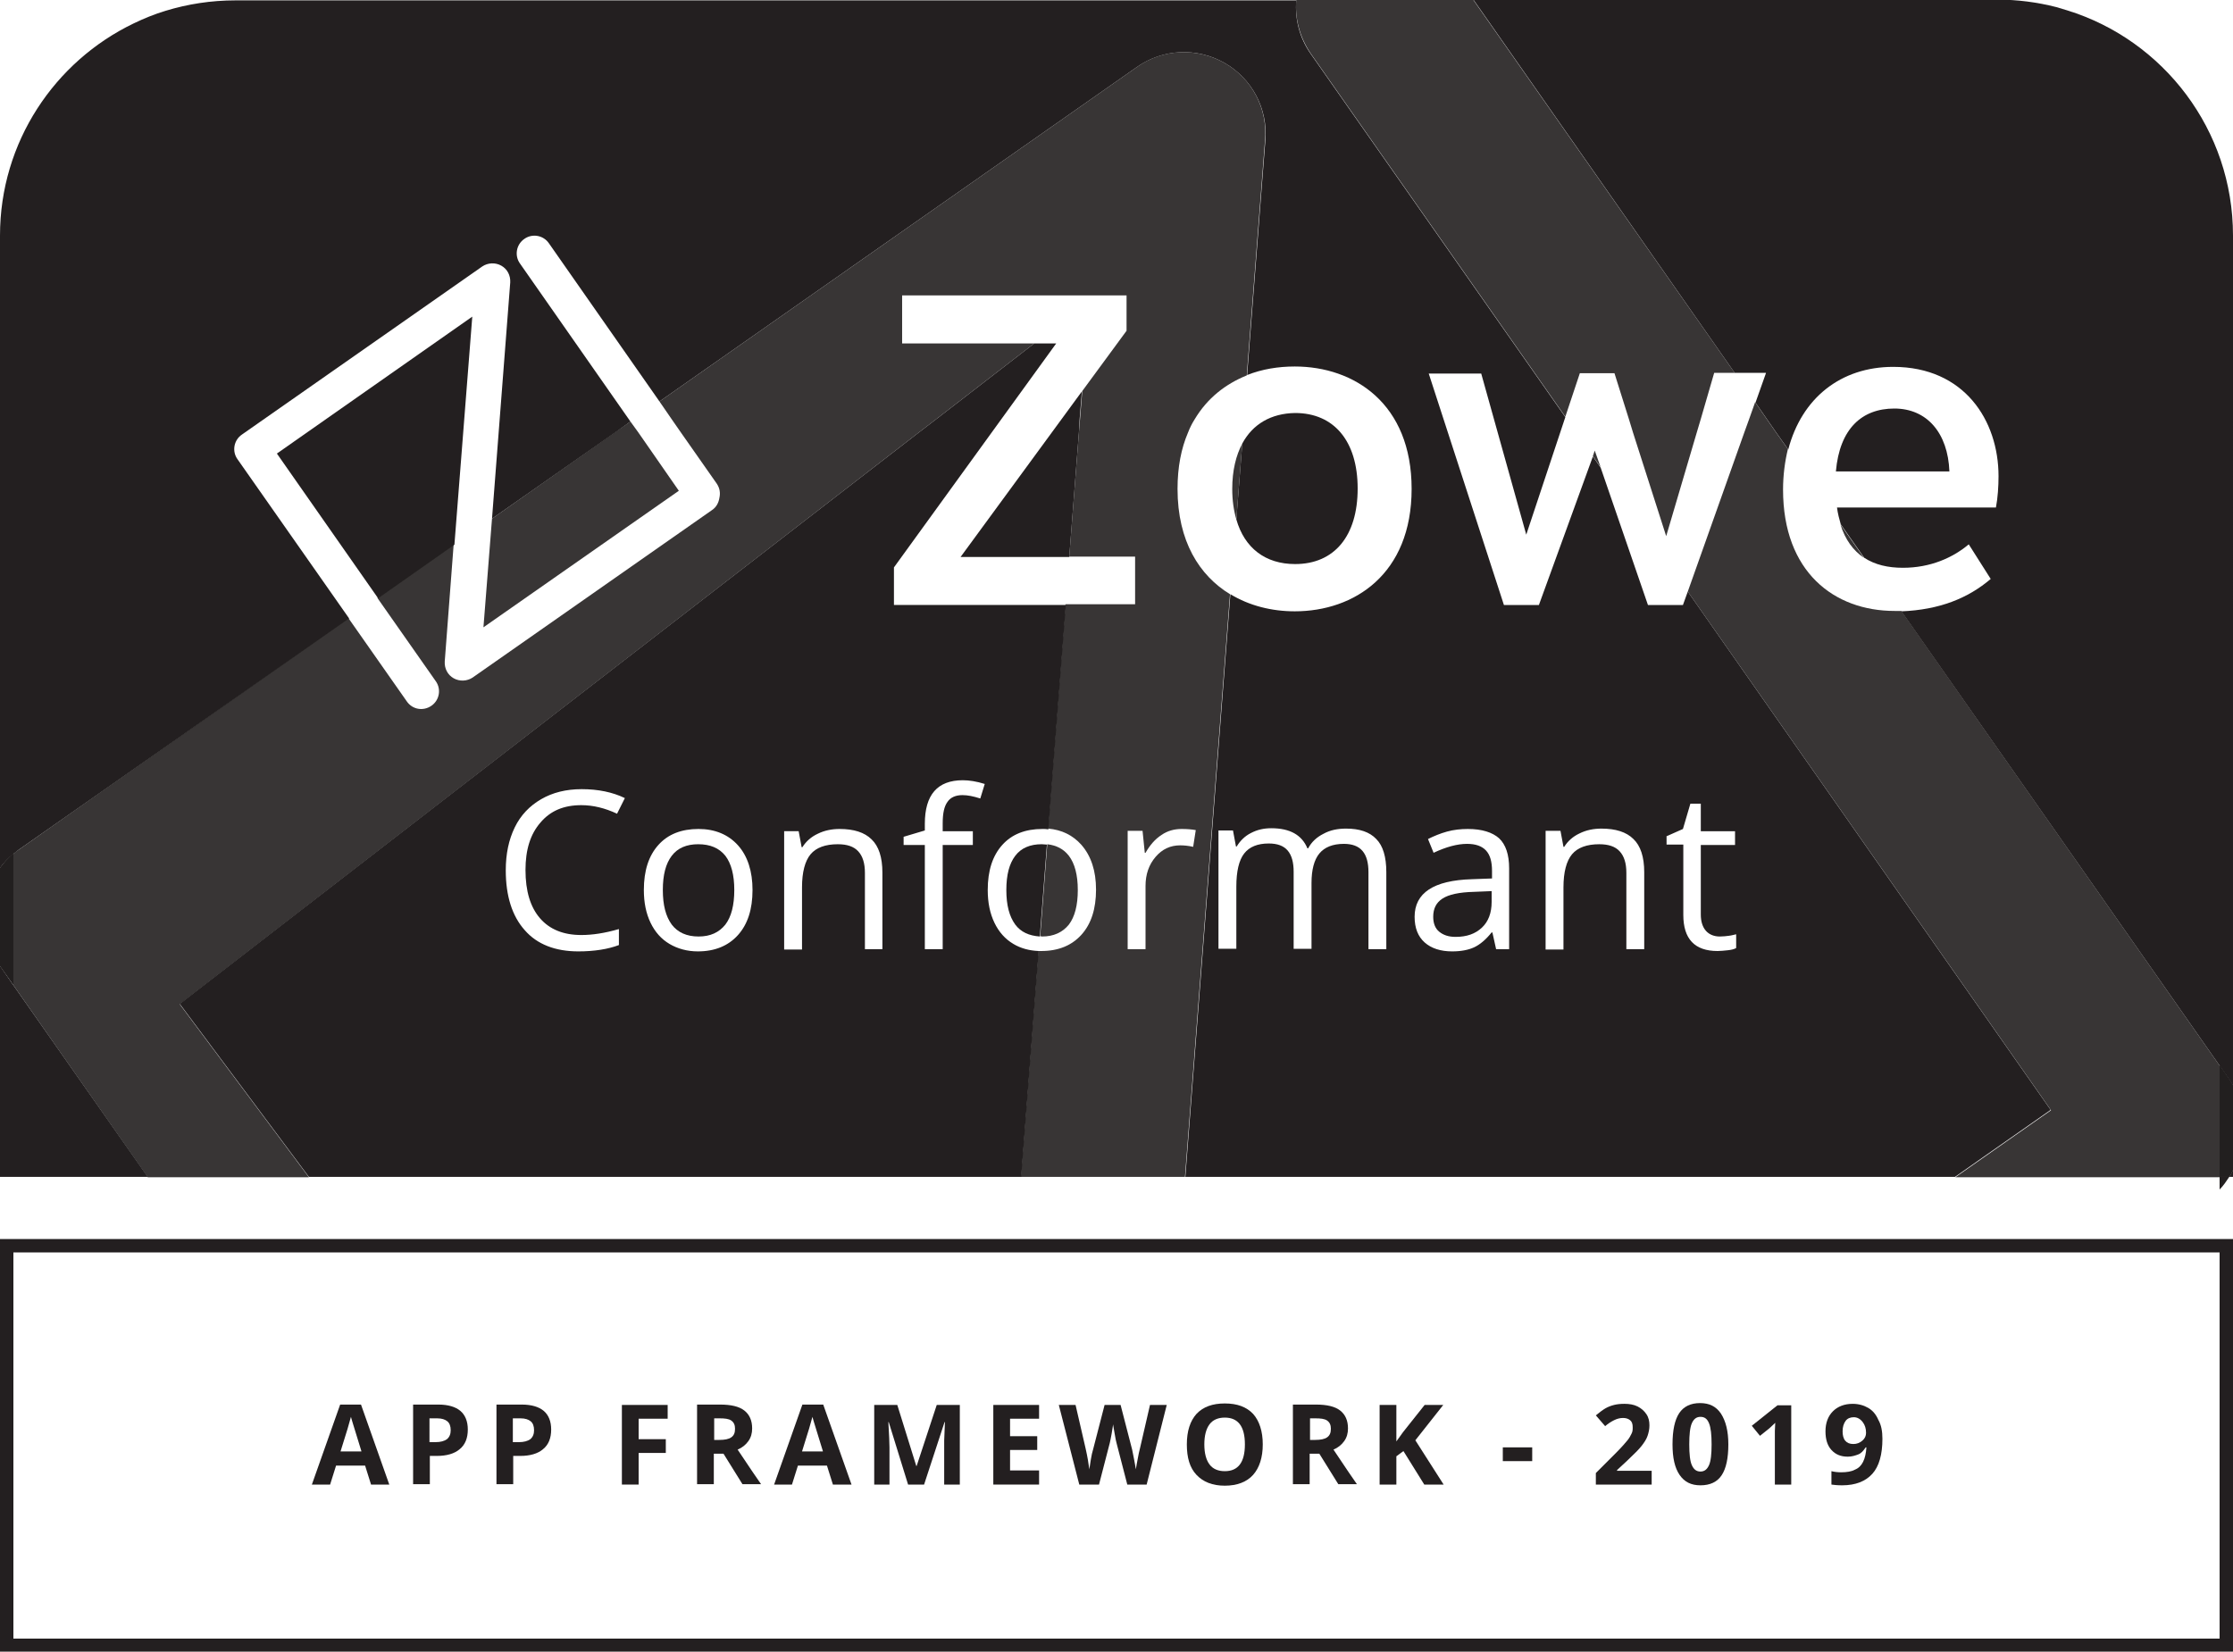 <?xml version="1.0" encoding="utf-8"?>
<!-- Generator: Adobe Illustrator 23.1.1, SVG Export Plug-In . SVG Version: 6.00 Build 0)  -->
<svg version="1.1" id="Layer_1" xmlns="http://www.w3.org/2000/svg" xmlns:xlink="http://www.w3.org/1999/xlink" x="0px" y="0px"
	 viewBox="0 0 600 443.9" style="enable-background:new 0 0 600 443.9;" xml:space="preserve">
<style type="text/css">
	.st0{fill:#FFFFFF;}
	.st1{fill:#488EFF;}
	.st2{opacity:0.9;fill:#FFFFFF;}
	.st3{clip-path:url(#SVGID_2_);fill:#3274F9;}
	.st4{clip-path:url(#SVGID_4_);fill:#3274F9;}
	.st5{clip-path:url(#SVGID_6_);fill:#3274F9;}
	.st6{clip-path:url(#SVGID_8_);fill:#3274F9;}
	.st7{fill:#231F20;}
	.st8{opacity:0.9;fill:#231F20;}
</style>
<g>
	<path class="st7" d="M523.8,126.7c-0.4-10.3-6-16.9-14.8-16.9c-8.7,0-14.7,5.4-15.7,16.9H523.8z"/>
	<path class="st7" d="M474.5,100.3l-2.8,7.9l3.1,4.5l2.5,3.6l3.2,4.5c3.6-13.8,14.1-22.2,28.2-22.2c19.1,0,28.3,14.4,28.3,29.4v0
		c0,2.7-0.2,5.8-0.7,8.4h-42.7c0.2,1.6,0.6,3.1,1,4.5l6.3,9c2.9,1.9,6.4,2.7,10.4,2.7c7.4,0,13.4-2.7,17.7-6.3l5.9,9.3
		c-6.1,5.2-13.8,8.3-24,8.7l85.5,122.1l2.3,3.3c0.5,0.7,0.9,1.4,1.3,2.1V112.6V63.3c0-28.4-18.7-52.5-44.5-60.5c-1-0.3-2-0.6-3-0.9
		c-5.1-1.3-10.4-2-15.8-2l0,0H395.9l70.2,100.3H474.5z"/>
	<path class="st7" d="M0,233.3c1-1.4,2.2-2.7,3.6-3.8c0.5-0.4,0.9-0.7,1.4-1.1l88.8-62.2l-30-42.8c-1.5-2.1-1-5.1,1.2-6.6l64.6-45.2
		c1.5-1,3.5-1.1,5.1-0.2c1.6,0.9,2.5,2.6,2.4,4.5l-4.9,63.5l33-23.1l4.2-3l-29.7-42.5c-1.5-2.1-1-5.1,1.2-6.6c2.1-1.5,5.1-1,6.6,1.2
		l29.7,42.5L305.5,18c7-4.9,16.1-5.3,23.5-1.1c7.4,4.2,11.7,12.3,11,20.8l-4.9,63.1c4-1.6,8.4-2.3,12.8-2.3c16,0,31.4,10,31.4,32.9
		c0,22.9-15.4,32.9-31.4,32.9c-6.2,0-12.2-1.5-17.3-4.6l-12.1,156.6h206.8l25.7-18L453.5,159l-1.3,3.6h-9.4l-12.7-36.9l-2.1-3
		l-14.5,39.9h-9.4l-20.2-62.2H398l12.1,43.3l10.5-31.6l-68.4-97.6c-3.1-4.4-4.3-9.5-3.9-14.4h-285c-6.6,0-12.9,1-18.8,2.8
		c-3,0.9-5.9,2.1-8.6,3.4C14.7,16.5,0,38.2,0,63.3L0,233.3C0,233.3,0,233.3,0,233.3z M372.5,255.1h-4.8v-20.7c0-2.5-0.5-4.4-1.6-5.7
		c-1.1-1.3-2.8-1.9-5-1.9c-3,0-5.2,0.9-6.6,2.6c-1.4,1.7-2.1,4.4-2.1,7.9v17.7h-4.8v-20.7c0-2.5-0.5-4.4-1.6-5.7
		c-1.1-1.3-2.8-1.9-5.1-1.9c-3,0-5.2,0.9-6.6,2.7c-1.4,1.8-2.1,4.8-2.1,8.9v16.7h-4.8v-31.8h3.9l0.8,4.3h0.2
		c0.9-1.5,2.2-2.8,3.8-3.6c1.7-0.9,3.5-1.3,5.5-1.3c5,0,8.2,1.8,9.7,5.4h0.2c0.9-1.7,2.3-3,4.1-3.9c1.8-1,3.8-1.4,6.1-1.4
		c3.6,0,6.3,0.9,8.1,2.8c1.8,1.8,2.7,4.8,2.7,8.9V255.1z M447.7,224.8l4.5-2l2-6.8h2.8v7.4h9.2v3.7H457v18.7c0,1.9,0.5,3.4,1.4,4.4
		s2.2,1.5,3.7,1.5c0.9,0,1.7-0.1,2.5-0.2c0.8-0.1,1.4-0.3,1.9-0.4v3.7c-0.5,0.3-1.3,0.5-2.3,0.6s-1.9,0.2-2.7,0.2
		c-6.1,0-9.2-3.2-9.2-9.7v-18.9h-4.5V224.8z M415.4,223.3h3.9l0.8,4.3h0.2c1-1.6,2.4-2.8,4.1-3.6c1.8-0.9,3.8-1.3,5.9-1.3
		c3.8,0,6.7,0.9,8.6,2.8c1.9,1.8,2.9,4.8,2.9,8.9v20.7h-4.8v-20.5c0-2.6-0.6-4.5-1.8-5.8c-1.2-1.3-3-1.9-5.5-1.9
		c-3.3,0-5.8,0.9-7.3,2.7s-2.3,4.8-2.3,8.9v16.7h-4.8V223.3z M402.8,225.3c1.8,1.7,2.7,4.4,2.7,8.1v21.7H402l-1-4.5h-0.2
		c-1.6,2-3.2,3.3-4.7,4s-3.5,1.1-5.9,1.1c-3.1,0-5.6-0.8-7.4-2.4c-1.8-1.6-2.7-3.9-2.7-6.9c0-6.4,5.1-9.8,15.4-10.1l5.4-0.2v-2
		c0-2.5-0.5-4.3-1.6-5.5c-1.1-1.2-2.8-1.8-5.1-1.8c-2.6,0-5.6,0.8-9,2.4l-1.5-3.7c1.6-0.8,3.3-1.5,5.1-2s3.7-0.7,5.6-0.7
		C398.2,222.8,401,223.7,402.8,225.3z"/>
	<path class="st7" d="M387.6,241.5c-1.7,1.1-2.5,2.7-2.5,4.9c0,1.7,0.5,3.1,1.6,4c1.1,0.9,2.5,1.4,4.4,1.4c3,0,5.3-0.8,7.1-2.5
		c1.7-1.6,2.6-3.9,2.6-6.9v-2.9l-4.8,0.2C392.1,239.8,389.3,240.4,387.6,241.5z"/>
	<path class="st7" d="M333.8,119.2l-1.6,20.4c2.2,7.7,7.8,12,15.8,12c10.5,0,16.8-7.5,16.8-20.3c0-12.8-6.4-20.3-16.8-20.3
		C341.5,111.1,336.6,114,333.8,119.2z"/>
	<polygon class="st7" points="126.9,85.1 74.4,121.9 101.6,160.8 122.1,146.4 	"/>
	<path class="st7" d="M600,316.3v-1.9c-0.3,0.6-0.6,1.3-1,1.9H600z"/>
	<polygon class="st7" points="39.7,316.3 3.6,264.8 0,259.6 0,259.6 0,316.3 0,316.3 0,316.3 3.6,316.3 	"/>
	<path class="st7" d="M272.8,230c-1.6,2.1-2.4,5.1-2.4,9.2c0,4.1,0.8,7.1,2.4,9.3c1.5,2,3.7,3,6.6,3.2l1.9-24.7
		c-0.4,0-0.9-0.1-1.4-0.1C276.8,226.9,274.4,227.9,272.8,230z"/>
	<path class="st7" d="M187.6,226.9c-3.1,0-5.5,1-7.1,3.1c-1.6,2.1-2.4,5.1-2.4,9.2c0,4.1,0.8,7.1,2.4,9.3c1.6,2.1,4,3.2,7.2,3.2
		s5.5-1.1,7.2-3.2c1.6-2.1,2.4-5.2,2.4-9.3c0-4-0.8-7.1-2.4-9.2C193.2,227.9,190.8,226.9,187.6,226.9z"/>
	<path class="st7" d="M272.3,253.7c-2.2-1.3-3.9-3.2-5.1-5.7c-1.2-2.5-1.8-5.4-1.8-8.8c0-5.2,1.3-9.2,3.9-12.1
		c2.6-2.9,6.2-4.3,10.8-4.3c0.5,0,1.1,0,1.6,0.1l4.7-60.3h-46.2v-10.1l43.6-60.2h-5.9l-26.4,20.4l-4.7,3.6L48.3,269.8L83,316.3
		h191.4l4.7-60.7C276.6,255.5,274.3,254.9,272.3,253.7z M145.1,246.8c2.6,3,6.3,4.5,11.1,4.5c3,0,6.3-0.5,10.1-1.6v4.3
		c-2.9,1.1-6.6,1.7-10.9,1.7c-6.2,0-11.1-1.9-14.4-5.7c-3.4-3.8-5.1-9.2-5.1-16.1c0-4.4,0.8-8.2,2.4-11.5c1.6-3.3,4-5.8,7.1-7.6
		c3.1-1.8,6.7-2.7,10.9-2.7c4.4,0,8.3,0.8,11.6,2.4l-2.1,4.2c-3.2-1.5-6.4-2.3-9.6-2.3c-4.7,0-8.3,1.5-11,4.7c-2.7,3.1-4,7.3-4,12.7
		C141.2,239.5,142.5,243.8,145.1,246.8z M198.3,251.3c-2.6,2.9-6.2,4.4-10.8,4.4c-2.8,0-5.4-0.7-7.6-2c-2.2-1.3-3.9-3.2-5.1-5.7
		c-1.2-2.5-1.8-5.4-1.8-8.8c0-5.2,1.3-9.2,3.9-12.1c2.6-2.9,6.2-4.3,10.8-4.3c4.4,0,8,1.5,10.6,4.4s3.9,7,3.9,12
		C202.2,244.4,200.9,248.4,198.3,251.3z M237.2,255.1h-4.8v-20.5c0-2.6-0.6-4.5-1.8-5.8c-1.2-1.3-3-1.9-5.5-1.9
		c-3.3,0-5.8,0.9-7.3,2.7s-2.3,4.8-2.3,8.9v16.7h-4.8v-31.8h3.9l0.8,4.3h0.2c1-1.6,2.4-2.8,4.1-3.6c1.8-0.9,3.8-1.3,5.9-1.3
		c3.8,0,6.7,0.9,8.6,2.8c1.9,1.8,2.9,4.8,2.9,8.9V255.1z M263.4,214.6c-1.9-0.6-3.4-0.9-4.8-0.9c-1.8,0-3.2,0.6-4,1.8
		c-0.9,1.2-1.3,3.1-1.3,5.8v2.1h8.1v3.7h-8.1v28h-4.8v-28h-5.7v-2.2l5.7-1.7v-1.8c0-7.8,3.4-11.7,10.2-11.7c1.7,0,3.7,0.3,5.9,1
		L263.4,214.6z"/>
	<polygon class="st7" points="258.1,149.7 287.3,149.7 289.9,116.2 290.1,112.6 290.7,105.2 	"/>
	<path class="st7" d="M599,316.3h-2.6v3.4C597.4,318.7,598.2,317.5,599,316.3z"/>
	<path class="st8" d="M280,251.7c3.1,0,5.5-1.1,7.2-3.2c1.6-2.1,2.4-5.2,2.4-9.3c0-4-0.8-7.1-2.4-9.2c-1.4-1.8-3.3-2.8-5.8-3.1
		l-1.9,24.7C279.6,251.6,279.8,251.7,280,251.7z"/>
	<path class="st8" d="M331.1,131.4c0,3.1,0.4,5.8,1.1,8.2l1.6-20.4C332.1,122.4,331.1,126.5,331.1,131.4z"/>
	<path class="st7" d="M0,233.3v26.3l3.6,5.1v-35.3C2.2,230.6,1,231.9,0,233.3z"/>
	<path class="st8" d="M0,233.3v26.3l3.6,5.1v-35.3C2.2,230.6,1,231.9,0,233.3z"/>
	<path class="st8" d="M500.8,149.9l-6.3-9C495.8,145.1,498,148,500.8,149.9z"/>
	<polygon class="st8" points="428,122.6 430.1,125.6 428.5,121.1 	"/>
	<path class="st7" d="M598.7,289.6l-2.3-3.3v30h2.6c0.4-0.6,0.7-1.2,1-1.9v-22.7C599.6,291,599.2,290.3,598.7,289.6z"/>
	<path class="st8" d="M598.7,289.6l-2.3-3.3v30h2.6c0.4-0.6,0.7-1.2,1-1.9v-22.7C599.6,291,599.2,290.3,598.7,289.6z"/>
	<g>
		<polygon class="st8" points="171.5,116.2 169.4,113.3 165.2,116.2 132.2,139.4 129.9,168.6 182.4,131.9 		"/>
		<path class="st8" d="M510.9,164.2c-0.6,0-1.2,0-1.8,0c-16.3,0-30-10.5-30-32.6c0-3.9,0.5-7.6,1.3-10.9l-3.2-4.5l-2.5-3.6l-3.1-4.5
			l-1.6,4.5l-1.3,3.6L453.5,159l97.6,139.4l-25.7,18h71v-30L510.9,164.2z"/>
		<path class="st8" d="M329,16.9c-7.4-4.2-16.6-3.8-23.5,1.1l-128.3,89.9l3.3,4.8l2.5,3.6l9.6,13.7c0.8,1.2,1,2.5,0.7,3.8
			c-0.2,1.3-0.8,2.5-2,3.3l-64.3,45c-1.5,1-3.5,1.1-5.1,0.2c-1.6-0.9-2.5-2.6-2.4-4.5l2.4-31.5l-20.5,14.4l15.7,22.4
			c1.5,2.1,1,5.1-1.2,6.6s-5.1,1-6.6-1.2l-15.7-22.4L5,228.4c-0.5,0.3-1,0.7-1.4,1.1v35.3l36.1,51.6H83l-34.7-46.5l198.5-153.6
			l4.7-3.6l26.4-20.4h-35.5V79.4h60.3v9.5l-11.9,16.2l-0.6,7.5l-0.3,3.6l-2.6,33.4H305v12.8h-18.7l-4.7,60.3c3.7,0.3,6.7,1.8,9,4.4
			c2.6,3,3.9,7,3.9,12c0,5.2-1.3,9.2-3.9,12.1c-2.6,2.9-6.2,4.4-10.8,4.4c-0.3,0-0.5,0-0.8,0l-4.7,60.7h44.1l12.1-156.6
			c-8.2-5-14.1-14.2-14.1-28.3c0-5.9,1-10.9,2.8-15.1c0.5-1.3,1.1-2.5,1.8-3.6c3.4-5.7,8.3-9.5,14-11.8l4.9-63.1
			C340.7,29.2,336.4,21.1,329,16.9z M317.5,222.8c1.4,0,2.7,0.1,3.8,0.3l-0.7,4.5c-1.3-0.3-2.5-0.4-3.5-0.4c-2.6,0-4.8,1-6.6,3.1
			c-1.8,2.1-2.7,4.7-2.7,7.8v17H303v-31.8h4l0.6,5.9h0.2c1.2-2.1,2.6-3.7,4.3-4.8C313.7,223.3,315.5,222.8,317.5,222.8z"/>
		<path class="st8" d="M457,112.6l3.6-12.4h5.5L395.9,0h-47.6c-0.4,4.9,0.9,10,3.9,14.4l68.4,97.6l3.9-11.7h9.3l3.9,12.4l1.1,3.6
			l8.9,27.8l8.2-27.8L457,112.6z"/>
	</g>
	<g>
		<path class="st7" d="M596.4,336.6v103.8H3.6V336.6H596.4 M600,333H0v111h600V333L600,333z"/>
	</g>
	<g>
		<path class="st7" d="M99.7,399l-1.6-5.1h-7.8l-1.6,5.1h-4.9l7.6-21.5H97l7.6,21.5H99.7z M97.1,390c-1.4-4.6-2.2-7.2-2.4-7.8
			s-0.3-1.1-0.4-1.4c-0.3,1.2-1.2,4.3-2.8,9.3H97.1z"/>
		<path class="st7" d="M125.7,384.2c0,2.3-0.7,4.1-2.2,5.3c-1.4,1.2-3.5,1.8-6.1,1.8h-1.9v7.6h-4.5v-21.4h6.8c2.6,0,4.6,0.6,5.9,1.7
			S125.7,382,125.7,384.2z M115.5,387.6h1.5c1.4,0,2.4-0.3,3.1-0.8c0.7-0.6,1-1.4,1-2.4c0-1.1-0.3-1.9-0.9-2.4s-1.5-0.8-2.7-0.8
			h-2.1V387.6z"/>
		<path class="st7" d="M148.1,384.2c0,2.3-0.7,4.1-2.2,5.3c-1.4,1.2-3.5,1.8-6.1,1.8h-1.9v7.6h-4.5v-21.4h6.8c2.6,0,4.6,0.6,5.9,1.7
			S148.1,382,148.1,384.2z M137.9,387.6h1.5c1.4,0,2.4-0.3,3.1-0.8c0.7-0.6,1-1.4,1-2.4c0-1.1-0.3-1.9-0.9-2.4s-1.5-0.8-2.7-0.8
			h-2.1V387.6z"/>
		<path class="st7" d="M171.6,399h-4.5v-21.4h12.3v3.7h-7.8v5.5h7.3v3.7h-7.3V399z"/>
		<path class="st7" d="M191.8,390.7v8.2h-4.5v-21.4h6.2c2.9,0,5.1,0.5,6.5,1.6s2.1,2.7,2.1,4.8c0,1.3-0.3,2.4-1,3.4
			c-0.7,1-1.7,1.8-2.9,2.3c3.2,4.8,5.3,7.9,6.3,9.3h-5l-5.1-8.2H191.8z M191.8,387h1.5c1.4,0,2.5-0.2,3.2-0.7s1-1.2,1-2.3
			c0-1-0.3-1.7-1-2.2s-1.8-0.6-3.2-0.6h-1.4V387z"/>
		<path class="st7" d="M223.8,399l-1.6-5.1h-7.8l-1.6,5.1H208l7.6-21.5h5.6l7.6,21.5H223.8z M221.1,390c-1.4-4.6-2.2-7.2-2.4-7.8
			s-0.3-1.1-0.4-1.4c-0.3,1.2-1.2,4.3-2.8,9.3H221.1z"/>
		<path class="st7" d="M244,399l-5.2-16.8h-0.1c0.2,3.4,0.3,5.7,0.3,6.8v10h-4.1v-21.4h6.2l5.1,16.4h0.1l5.4-16.4h6.2V399h-4.2
			v-10.1c0-0.5,0-1,0-1.7c0-0.6,0.1-2.3,0.2-5h-0.1l-5.5,16.8H244z"/>
		<path class="st7" d="M279.2,399h-12.3v-21.4h12.3v3.7h-7.8v4.7h7.3v3.7h-7.3v5.5h7.8V399z"/>
		<path class="st7" d="M308.1,399h-5.2l-2.9-11.2c-0.1-0.4-0.3-1.2-0.5-2.5s-0.4-2.1-0.4-2.5c-0.1,0.5-0.2,1.4-0.4,2.5
			c-0.2,1.2-0.4,2-0.5,2.5l-2.9,11.2H290l-5.5-21.4h4.5l2.7,11.7c0.5,2.2,0.8,4,1,5.6c0.1-0.6,0.2-1.4,0.4-2.6
			c0.2-1.2,0.4-2.1,0.6-2.7l3.1-12h4.3l3.1,12c0.1,0.5,0.3,1.4,0.5,2.5s0.4,2.1,0.5,2.8c0.1-0.8,0.3-1.7,0.5-2.8s0.4-2.1,0.6-2.8
			l2.7-11.7h4.5L308.1,399z"/>
		<path class="st7" d="M339.3,388.2c0,3.5-0.9,6.3-2.6,8.2s-4.3,2.9-7.6,2.9s-5.8-1-7.6-2.9s-2.6-4.6-2.6-8.2s0.9-6.3,2.6-8.2
			c1.8-1.9,4.3-2.8,7.6-2.8s5.8,0.9,7.6,2.8C338.4,381.9,339.3,384.7,339.3,388.2z M323.6,388.2c0,2.4,0.5,4.2,1.4,5.4
			s2.3,1.8,4.1,1.8c3.6,0,5.4-2.4,5.4-7.2c0-4.8-1.8-7.2-5.4-7.2c-1.8,0-3.2,0.6-4.1,1.8C324.1,384,323.6,385.8,323.6,388.2z"/>
		<path class="st7" d="M351.9,390.7v8.2h-4.5v-21.4h6.2c2.9,0,5.1,0.5,6.5,1.6s2.1,2.7,2.1,4.8c0,1.3-0.3,2.4-1,3.4
			c-0.7,1-1.7,1.8-2.9,2.3c3.2,4.8,5.3,7.9,6.3,9.3h-5l-5.1-8.2H351.9z M351.9,387h1.5c1.4,0,2.5-0.2,3.2-0.7s1-1.2,1-2.3
			c0-1-0.3-1.7-1-2.2s-1.8-0.6-3.2-0.6h-1.4V387z"/>
		<path class="st7" d="M387.9,399h-5.2l-5.6-9l-1.9,1.4v7.6h-4.5v-21.4h4.5v9.8l1.8-2.5l5.8-7.3h5l-7.5,9.5L387.9,399z"/>
		<path class="st7" d="M403.8,392.7v-3.7h7.9v3.7H403.8z"/>
		<path class="st7" d="M443.8,399h-15v-3.1l5.4-5.4c1.6-1.6,2.6-2.8,3.1-3.4c0.5-0.6,0.8-1.2,1.1-1.8s0.3-1.1,0.3-1.7
			c0-0.9-0.2-1.5-0.7-1.9s-1.1-0.6-1.9-0.6c-0.8,0-1.6,0.2-2.4,0.6s-1.6,0.9-2.4,1.6l-2.5-2.9c1.1-0.9,1.9-1.5,2.6-1.9
			s1.5-0.7,2.3-0.9c0.8-0.2,1.7-0.3,2.8-0.3c1.3,0,2.5,0.2,3.5,0.7s1.8,1.2,2.4,2.1s0.8,1.9,0.8,3c0,1-0.2,1.9-0.5,2.8
			c-0.3,0.9-0.9,1.8-1.6,2.7s-2,2.2-3.8,3.9l-2.8,2.6v0.2h9.3V399z"/>
		<path class="st7" d="M464.4,388.2c0,3.7-0.6,6.5-1.8,8.3c-1.2,1.8-3.1,2.7-5.7,2.7c-2.5,0-4.3-0.9-5.6-2.8
			c-1.3-1.9-1.9-4.6-1.9-8.2c0-3.8,0.6-6.6,1.8-8.4s3.1-2.7,5.6-2.7c2.5,0,4.3,0.9,5.6,2.8C463.7,381.9,464.4,384.6,464.4,388.2z
			 M453.9,388.2c0,2.6,0.2,4.5,0.7,5.6c0.5,1.1,1.2,1.7,2.3,1.7c1.1,0,1.8-0.6,2.3-1.7s0.7-3,0.7-5.6c0-2.6-0.2-4.5-0.7-5.7
			s-1.2-1.7-2.3-1.7c-1.1,0-1.8,0.6-2.3,1.7S453.9,385.6,453.9,388.2z"/>
		<path class="st7" d="M481.4,399h-4.5v-12.4l0-2l0.1-2.2c-0.8,0.8-1.3,1.2-1.6,1.5l-2.5,2l-2.2-2.7l6.9-5.5h3.7V399z"/>
		<path class="st7" d="M505.8,386.7c0,4.2-0.9,7.4-2.7,9.4s-4.5,3.1-8.1,3.1c-1.3,0-2.2-0.1-2.9-0.2v-3.6c0.8,0.2,1.7,0.3,2.6,0.3
			c1.5,0,2.8-0.2,3.7-0.7c1-0.4,1.7-1.1,2.2-2.1c0.5-1,0.8-2.3,0.9-3.9h-0.2c-0.6,0.9-1.2,1.6-2,1.9s-1.7,0.6-2.8,0.6
			c-1.9,0-3.3-0.6-4.4-1.8c-1.1-1.2-1.6-2.9-1.6-5c0-2.3,0.7-4.1,2-5.4c1.3-1.3,3.1-2,5.3-2c1.6,0,3,0.4,4.2,1.1
			c1.2,0.7,2.1,1.8,2.7,3.2C505.5,383,505.8,384.7,505.8,386.7z M498.1,380.9c-0.9,0-1.7,0.3-2.2,1s-0.8,1.6-0.8,2.8
			c0,1,0.2,1.9,0.7,2.5s1.2,0.9,2.2,0.9c0.9,0,1.7-0.3,2.4-0.9c0.7-0.6,1-1.3,1-2.1c0-1.2-0.3-2.1-0.9-2.9
			C499.8,381.3,499,380.9,498.1,380.9z"/>
	</g>
</g>
</svg>

